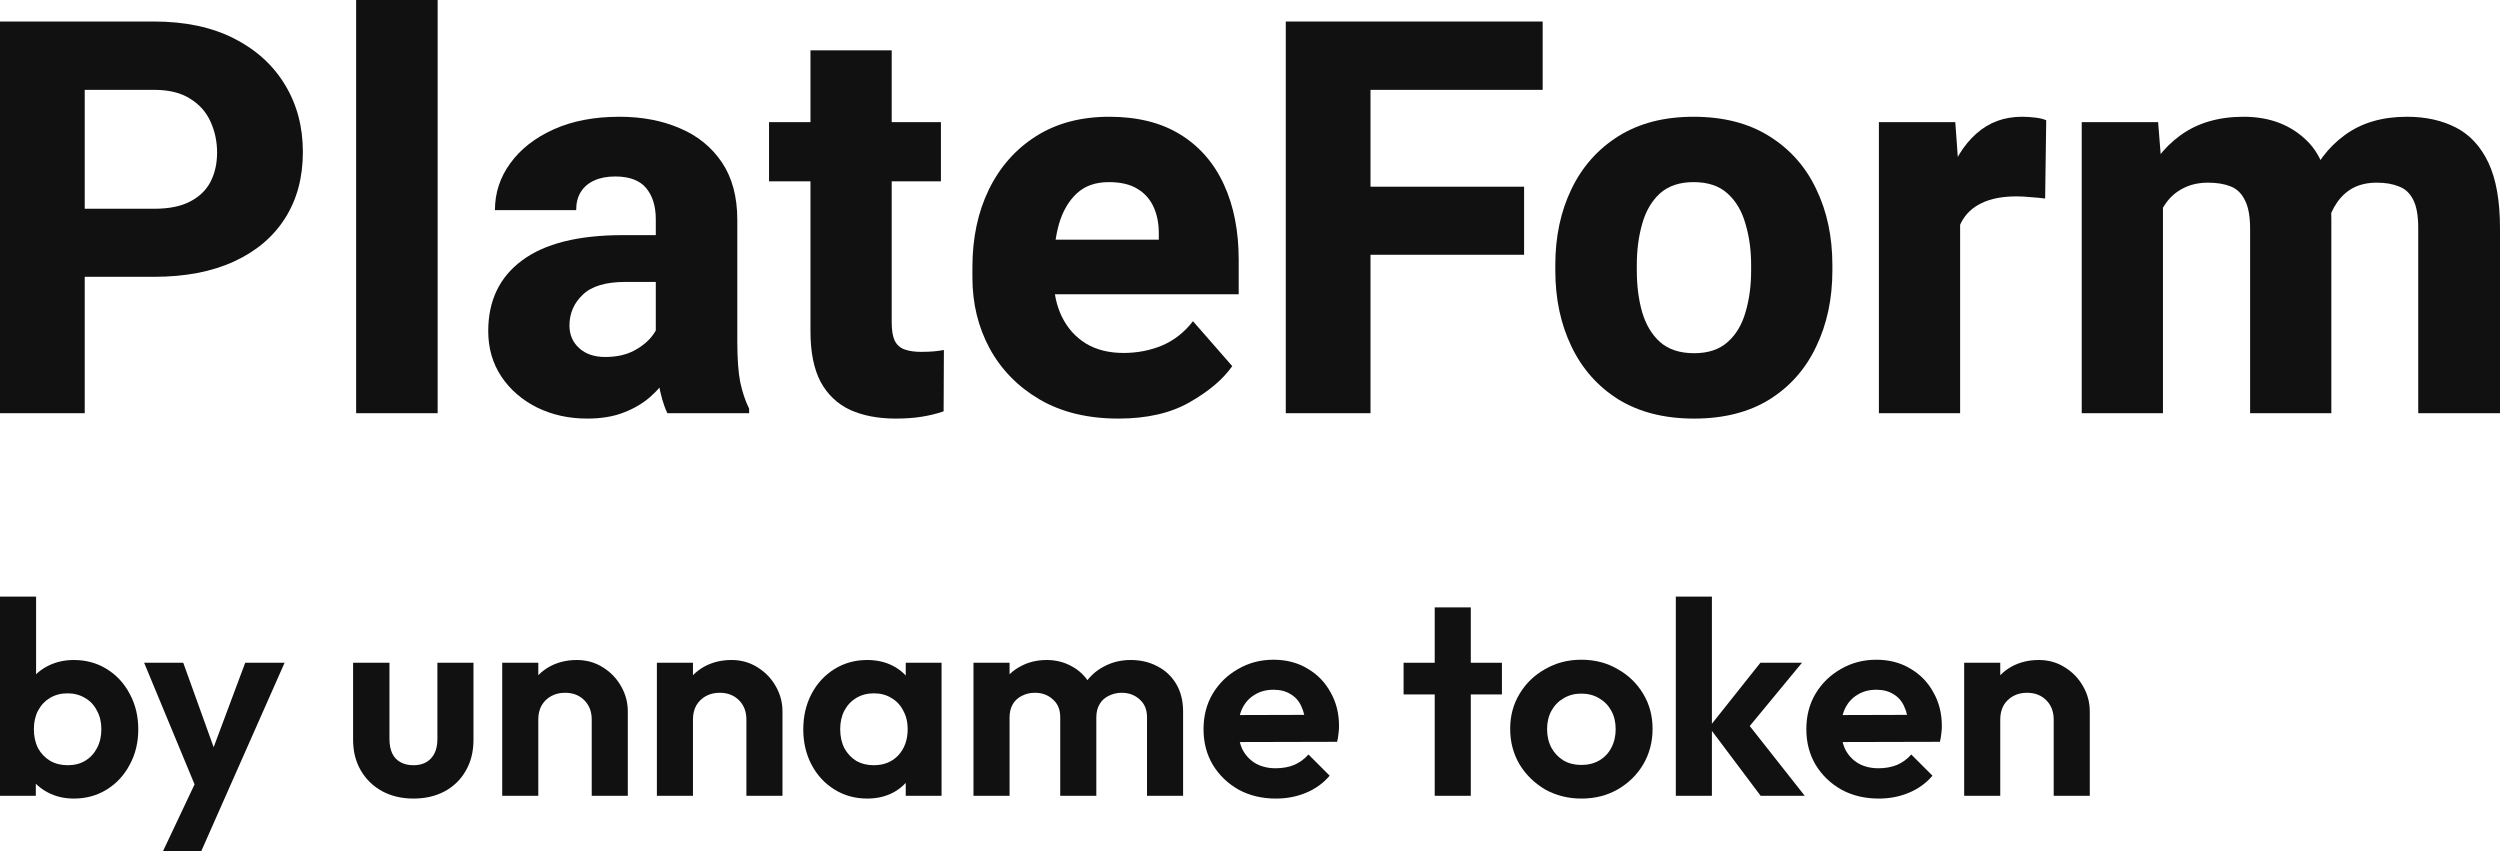 <svg width="138" height="47" viewBox="0 0 138 47" fill="none" xmlns="http://www.w3.org/2000/svg">
<path d="M4.075 44.081C3.548 44.081 3.071 43.969 2.646 43.746C2.22 43.523 1.88 43.219 1.627 42.834C1.373 42.448 1.237 42.017 1.216 41.541V38.926C1.237 38.449 1.373 38.023 1.627 37.648C1.89 37.263 2.235 36.964 2.661 36.751C3.087 36.538 3.558 36.432 4.075 36.432C4.754 36.432 5.362 36.599 5.899 36.934C6.437 37.268 6.857 37.724 7.161 38.302C7.476 38.88 7.633 39.534 7.633 40.264C7.633 40.983 7.476 41.632 7.161 42.21C6.857 42.788 6.437 43.244 5.899 43.579C5.362 43.913 4.754 44.081 4.075 44.081ZM3.74 42.24C4.105 42.24 4.425 42.159 4.698 41.997C4.982 41.825 5.2 41.592 5.352 41.298C5.514 40.994 5.595 40.644 5.595 40.248C5.595 39.863 5.514 39.524 5.352 39.23C5.2 38.926 4.982 38.693 4.698 38.53C4.414 38.358 4.09 38.272 3.725 38.272C3.36 38.272 3.036 38.358 2.752 38.53C2.478 38.693 2.26 38.926 2.098 39.23C1.946 39.524 1.87 39.863 1.87 40.248C1.87 40.644 1.946 40.994 2.098 41.298C2.26 41.592 2.483 41.825 2.767 41.997C3.051 42.159 3.375 42.24 3.74 42.24ZM0 43.928V32.934H1.992V38.393L1.657 40.157L1.977 41.952V43.928H0Z" fill="#111111"/>
<path d="M11.027 43.989L7.956 36.584H10.115L12.152 42.24H11.422L13.536 36.584H15.71L12.441 43.974L11.027 43.989ZM8.99 47L11.225 42.271L12.441 43.974L11.103 47H8.99Z" fill="#111111"/>
<path d="M22.821 44.081C22.172 44.081 21.595 43.944 21.088 43.67C20.591 43.396 20.201 43.016 19.917 42.529C19.633 42.043 19.491 41.48 19.491 40.842V36.584H21.498V40.796C21.498 41.1 21.549 41.364 21.65 41.587C21.752 41.8 21.904 41.962 22.106 42.073C22.309 42.185 22.547 42.24 22.821 42.24C23.237 42.24 23.561 42.114 23.794 41.86C24.027 41.607 24.144 41.252 24.144 40.796V36.584H26.136V40.842C26.136 41.49 25.994 42.058 25.71 42.545C25.436 43.031 25.046 43.411 24.539 43.685C24.042 43.949 23.47 44.081 22.821 44.081Z" fill="#111111"/>
<path d="M32.663 43.928V39.716C32.663 39.28 32.526 38.926 32.253 38.652C31.979 38.378 31.624 38.241 31.188 38.241C30.905 38.241 30.651 38.302 30.428 38.424C30.205 38.545 30.028 38.718 29.896 38.941C29.774 39.164 29.714 39.422 29.714 39.716L28.938 39.321C28.938 38.743 29.06 38.241 29.303 37.816C29.556 37.38 29.901 37.04 30.337 36.797C30.783 36.553 31.285 36.432 31.842 36.432C32.379 36.432 32.861 36.569 33.287 36.842C33.712 37.106 34.047 37.456 34.29 37.892C34.533 38.317 34.655 38.779 34.655 39.275V43.928H32.663ZM27.722 43.928V36.584H29.714V43.928H27.722Z" fill="#111111"/>
<path d="M41.201 43.928V39.716C41.201 39.28 41.064 38.926 40.791 38.652C40.517 38.378 40.162 38.241 39.726 38.241C39.442 38.241 39.189 38.302 38.966 38.424C38.743 38.545 38.566 38.718 38.434 38.941C38.312 39.164 38.251 39.422 38.251 39.716L37.476 39.321C37.476 38.743 37.597 38.241 37.841 37.816C38.094 37.38 38.439 37.04 38.875 36.797C39.321 36.553 39.822 36.432 40.38 36.432C40.917 36.432 41.399 36.569 41.824 36.842C42.25 37.106 42.585 37.456 42.828 37.892C43.071 38.317 43.193 38.779 43.193 39.275V43.928H41.201ZM36.26 43.928V36.584H38.251V43.928H36.26Z" fill="#111111"/>
<path d="M47.869 44.081C47.2 44.081 46.596 43.913 46.059 43.579C45.522 43.244 45.101 42.788 44.797 42.21C44.493 41.632 44.341 40.983 44.341 40.264C44.341 39.534 44.493 38.88 44.797 38.302C45.101 37.724 45.522 37.268 46.059 36.934C46.596 36.599 47.2 36.432 47.869 36.432C48.396 36.432 48.867 36.538 49.283 36.751C49.698 36.964 50.028 37.263 50.271 37.648C50.524 38.023 50.661 38.449 50.681 38.926V41.572C50.661 42.058 50.524 42.489 50.271 42.864C50.028 43.239 49.698 43.538 49.283 43.761C48.867 43.974 48.396 44.081 47.869 44.081ZM48.233 42.24C48.791 42.24 49.242 42.058 49.587 41.693C49.931 41.318 50.104 40.837 50.104 40.248C50.104 39.863 50.023 39.524 49.86 39.23C49.708 38.926 49.49 38.693 49.207 38.53C48.933 38.358 48.609 38.272 48.233 38.272C47.869 38.272 47.544 38.358 47.26 38.53C46.987 38.693 46.769 38.926 46.607 39.23C46.455 39.524 46.379 39.863 46.379 40.248C46.379 40.644 46.455 40.994 46.607 41.298C46.769 41.592 46.987 41.825 47.26 41.997C47.544 42.159 47.869 42.24 48.233 42.24ZM49.997 43.928V41.952L50.317 40.157L49.997 38.393V36.584H51.974V43.928H49.997Z" fill="#111111"/>
<path d="M53.736 43.928V36.584H55.728V43.928H53.736ZM58.525 43.928V39.595C58.525 39.169 58.389 38.84 58.115 38.606C57.851 38.363 57.522 38.241 57.127 38.241C56.863 38.241 56.625 38.297 56.412 38.409C56.199 38.51 56.032 38.662 55.91 38.865C55.789 39.068 55.728 39.311 55.728 39.595L54.952 39.215C54.952 38.647 55.074 38.155 55.317 37.74C55.571 37.324 55.91 37.005 56.336 36.782C56.762 36.548 57.243 36.432 57.78 36.432C58.287 36.432 58.748 36.548 59.164 36.782C59.58 37.005 59.909 37.324 60.152 37.74C60.396 38.145 60.517 38.637 60.517 39.215V43.928H58.525ZM63.315 43.928V39.595C63.315 39.169 63.178 38.84 62.904 38.606C62.641 38.363 62.311 38.241 61.916 38.241C61.663 38.241 61.424 38.297 61.201 38.409C60.989 38.51 60.821 38.662 60.7 38.865C60.578 39.068 60.517 39.311 60.517 39.595L59.377 39.321C59.417 38.733 59.575 38.226 59.848 37.8C60.122 37.364 60.482 37.03 60.928 36.797C61.374 36.553 61.87 36.432 62.418 36.432C62.965 36.432 63.457 36.548 63.893 36.782C64.329 37.005 64.673 37.329 64.927 37.755C65.18 38.181 65.307 38.687 65.307 39.275V43.928H63.315Z" fill="#111111"/>
<path d="M70.433 44.081C69.663 44.081 68.979 43.918 68.381 43.594C67.783 43.259 67.306 42.803 66.952 42.225C66.607 41.648 66.435 40.989 66.435 40.248C66.435 39.519 66.602 38.87 66.936 38.302C67.281 37.724 67.747 37.268 68.335 36.934C68.923 36.589 69.577 36.417 70.297 36.417C71.006 36.417 71.63 36.579 72.167 36.903C72.714 37.218 73.14 37.653 73.444 38.211C73.758 38.758 73.915 39.382 73.915 40.081C73.915 40.213 73.905 40.35 73.885 40.492C73.875 40.624 73.85 40.776 73.809 40.948L67.636 40.963V39.473L72.882 39.458L72.076 40.081C72.055 39.645 71.974 39.28 71.832 38.986C71.701 38.693 71.503 38.469 71.239 38.317C70.986 38.155 70.672 38.074 70.297 38.074C69.901 38.074 69.557 38.165 69.263 38.348C68.969 38.52 68.741 38.769 68.579 39.093C68.427 39.407 68.35 39.782 68.35 40.218C68.35 40.664 68.432 41.054 68.594 41.389C68.766 41.713 69.009 41.967 69.324 42.149C69.638 42.322 70.003 42.408 70.418 42.408C70.793 42.408 71.133 42.347 71.437 42.225C71.741 42.093 72.005 41.901 72.228 41.648L73.398 42.818C73.044 43.234 72.608 43.548 72.091 43.761C71.584 43.974 71.032 44.081 70.433 44.081Z" fill="#111111"/>
<path d="M79.196 43.928V33.528H81.188V43.928H79.196ZM77.478 38.333V36.584H82.906V38.333H77.478Z" fill="#111111"/>
<path d="M87.3 44.081C86.56 44.081 85.891 43.913 85.293 43.579C84.705 43.234 84.234 42.773 83.879 42.195C83.534 41.607 83.362 40.953 83.362 40.233C83.362 39.514 83.534 38.87 83.879 38.302C84.223 37.724 84.695 37.268 85.293 36.934C85.891 36.589 86.555 36.417 87.284 36.417C88.035 36.417 88.704 36.589 89.291 36.934C89.89 37.268 90.361 37.724 90.706 38.302C91.05 38.87 91.222 39.514 91.222 40.233C91.222 40.953 91.05 41.607 90.706 42.195C90.361 42.773 89.89 43.234 89.291 43.579C88.704 43.913 88.04 44.081 87.3 44.081ZM87.284 42.225C87.66 42.225 87.989 42.144 88.273 41.982C88.567 41.81 88.79 41.577 88.942 41.282C89.104 40.978 89.185 40.634 89.185 40.248C89.185 39.863 89.104 39.524 88.942 39.23C88.78 38.936 88.557 38.708 88.273 38.545C87.989 38.373 87.66 38.287 87.284 38.287C86.92 38.287 86.595 38.373 86.311 38.545C86.028 38.708 85.805 38.936 85.642 39.23C85.48 39.524 85.399 39.863 85.399 40.248C85.399 40.634 85.48 40.978 85.642 41.282C85.805 41.577 86.028 41.81 86.311 41.982C86.595 42.144 86.92 42.225 87.284 42.225Z" fill="#111111"/>
<path d="M97.188 43.928L94.345 40.142L97.173 36.584H99.469L96.154 40.598L96.23 39.625L99.621 43.928H97.188ZM92.505 43.928V32.934H94.497V43.928H92.505Z" fill="#111111"/>
<path d="M103.709 44.081C102.938 44.081 102.254 43.918 101.656 43.594C101.058 43.259 100.581 42.803 100.227 42.225C99.882 41.648 99.71 40.989 99.71 40.248C99.71 39.519 99.877 38.87 100.211 38.302C100.556 37.724 101.022 37.268 101.61 36.934C102.198 36.589 102.852 36.417 103.572 36.417C104.281 36.417 104.905 36.579 105.442 36.903C105.989 37.218 106.415 37.653 106.719 38.211C107.033 38.758 107.19 39.382 107.19 40.081C107.19 40.213 107.18 40.35 107.16 40.492C107.15 40.624 107.125 40.776 107.084 40.948L100.911 40.963V39.473L106.156 39.458L105.351 40.081C105.33 39.645 105.249 39.28 105.107 38.986C104.976 38.693 104.778 38.469 104.514 38.317C104.261 38.155 103.947 38.074 103.572 38.074C103.176 38.074 102.832 38.165 102.538 38.348C102.244 38.52 102.016 38.769 101.854 39.093C101.702 39.407 101.625 39.782 101.625 40.218C101.625 40.664 101.707 41.054 101.869 41.389C102.041 41.713 102.284 41.967 102.599 42.149C102.913 42.322 103.278 42.408 103.693 42.408C104.068 42.408 104.408 42.347 104.712 42.225C105.016 42.093 105.28 41.901 105.503 41.648L106.673 42.818C106.319 43.234 105.883 43.548 105.366 43.761C104.859 43.974 104.307 44.081 103.709 44.081Z" fill="#111111"/>
<path d="M113.364 43.928V39.716C113.364 39.28 113.227 38.926 112.953 38.652C112.68 38.378 112.325 38.241 111.889 38.241C111.605 38.241 111.352 38.302 111.129 38.424C110.906 38.545 110.728 38.718 110.596 38.941C110.475 39.164 110.414 39.422 110.414 39.716L109.639 39.321C109.639 38.743 109.76 38.241 110.003 37.816C110.257 37.38 110.602 37.04 111.037 36.797C111.483 36.553 111.985 36.432 112.543 36.432C113.08 36.432 113.561 36.569 113.987 36.842C114.413 37.106 114.747 37.456 114.991 37.892C115.234 38.317 115.356 38.779 115.356 39.275V43.928H113.364ZM108.422 43.928V36.584H110.414V43.928H108.422Z" fill="#111111"/>
<path d="M3.074 15.28V11.523H8.508C9.33 11.523 9.993 11.39 10.498 11.122C11.012 10.855 11.389 10.489 11.626 10.024C11.864 9.558 11.983 9.024 11.983 8.42C11.983 7.816 11.864 7.252 11.626 6.727C11.389 6.192 11.012 5.767 10.498 5.45C9.993 5.123 9.33 4.96 8.508 4.96H4.677V22.809H0V1.188H8.508C10.221 1.188 11.691 1.5 12.918 2.123C14.146 2.747 15.086 3.603 15.739 4.692C16.392 5.772 16.719 7.004 16.719 8.39C16.719 9.796 16.392 11.013 15.739 12.043C15.086 13.073 14.146 13.87 12.918 14.434C11.691 14.998 10.221 15.28 8.508 15.28H3.074Z" fill="#111111"/>
<path d="M24.158 22.809H19.659V0H24.158V22.809Z" fill="#111111"/>
<path d="M36.2 12.102C36.2 11.38 36.022 10.806 35.666 10.38C35.309 9.954 34.74 9.741 33.958 9.741C33.513 9.741 33.127 9.816 32.8 9.964C32.473 10.113 32.226 10.325 32.057 10.603C31.889 10.87 31.805 11.201 31.805 11.598H27.321C27.321 10.647 27.603 9.786 28.167 9.014C28.731 8.232 29.528 7.608 30.558 7.143C31.587 6.677 32.8 6.445 34.196 6.445C35.443 6.445 36.556 6.658 37.536 7.083C38.517 7.499 39.289 8.128 39.853 8.969C40.417 9.811 40.699 10.865 40.699 12.132V18.844C40.699 19.794 40.754 20.547 40.862 21.101C40.981 21.656 41.145 22.141 41.352 22.556V22.809H36.839C36.621 22.354 36.458 21.784 36.349 21.101C36.25 20.418 36.2 19.725 36.2 19.022V12.102ZM36.809 15.562H34.522C33.433 15.562 32.646 15.8 32.161 16.275C31.676 16.74 31.434 17.305 31.434 17.968C31.434 18.473 31.612 18.889 31.968 19.215C32.325 19.542 32.805 19.705 33.409 19.705C34.032 19.705 34.567 19.587 35.012 19.349C35.468 19.102 35.814 18.809 36.052 18.473C36.299 18.126 36.418 17.81 36.408 17.523L37.566 19.453C37.408 19.849 37.195 20.26 36.928 20.686C36.67 21.111 36.339 21.507 35.933 21.873C35.527 22.24 35.032 22.537 34.448 22.764C33.874 22.992 33.196 23.106 32.414 23.106C31.404 23.106 30.483 22.903 29.652 22.497C28.82 22.081 28.162 21.512 27.677 20.789C27.192 20.057 26.95 19.22 26.95 18.28C26.95 16.597 27.573 15.295 28.82 14.374C30.068 13.444 31.924 12.979 34.389 12.979H36.779L36.809 15.562Z" fill="#111111"/>
<path d="M51.939 10.009H42.451V6.742H51.939V10.009ZM49.222 2.777V17.79C49.222 18.225 49.276 18.562 49.385 18.8C49.504 19.037 49.687 19.201 49.935 19.29C50.182 19.379 50.489 19.423 50.855 19.423C51.123 19.423 51.36 19.413 51.568 19.394C51.776 19.374 51.954 19.349 52.103 19.319L52.088 22.705C51.721 22.834 51.321 22.933 50.885 23.002C50.459 23.071 49.979 23.106 49.445 23.106C48.485 23.106 47.648 22.948 46.935 22.631C46.233 22.304 45.688 21.789 45.302 21.086C44.926 20.374 44.738 19.443 44.738 18.295V2.777H49.222Z" fill="#111111"/>
<path d="M61.739 23.106C60.047 23.106 58.596 22.755 57.389 22.052C56.191 21.349 55.27 20.408 54.627 19.23C53.993 18.052 53.677 16.75 53.677 15.325V14.746C53.677 13.142 53.978 11.716 54.582 10.469C55.196 9.212 56.067 8.227 57.196 7.514C58.324 6.801 59.67 6.445 61.234 6.445C62.788 6.445 64.095 6.771 65.154 7.425C66.213 8.078 67.015 8.999 67.56 10.187C68.104 11.365 68.376 12.751 68.376 14.345V16.245H55.562V13.231H63.966V12.875C63.966 12.32 63.867 11.83 63.669 11.405C63.471 10.979 63.17 10.647 62.764 10.41C62.368 10.172 61.848 10.053 61.205 10.053C60.472 10.053 59.883 10.261 59.438 10.677C58.992 11.093 58.666 11.652 58.458 12.355C58.26 13.058 58.161 13.855 58.161 14.746V15.325C58.161 16.146 58.314 16.869 58.621 17.493C58.928 18.116 59.368 18.607 59.943 18.963C60.517 19.309 61.21 19.483 62.021 19.483C62.783 19.483 63.496 19.344 64.159 19.067C64.823 18.78 65.387 18.334 65.852 17.73L68.02 20.21C67.515 20.933 66.733 21.596 65.674 22.2C64.625 22.804 63.313 23.106 61.739 23.106Z" fill="#111111"/>
<path d="M75.652 22.809H70.975V1.188H75.652V22.809ZM84.13 14.063H74.405V10.306H84.13V14.063ZM85.155 4.96H74.405V1.188H85.155V4.96Z" fill="#111111"/>
<path d="M85.853 14.627C85.853 13.063 86.15 11.667 86.744 10.439C87.338 9.202 88.204 8.227 89.342 7.514C90.481 6.801 91.861 6.445 93.485 6.445C95.128 6.445 96.519 6.801 97.657 7.514C98.805 8.227 99.672 9.202 100.256 10.439C100.85 11.667 101.147 13.063 101.147 14.627V14.939C101.147 16.493 100.85 17.889 100.256 19.126C99.672 20.364 98.81 21.339 97.672 22.052C96.534 22.755 95.148 23.106 93.514 23.106C91.881 23.106 90.49 22.755 89.342 22.052C88.204 21.339 87.338 20.364 86.744 19.126C86.15 17.889 85.853 16.493 85.853 14.939V14.627ZM90.352 14.939C90.352 15.78 90.451 16.547 90.649 17.24C90.857 17.933 91.188 18.483 91.644 18.889C92.109 19.295 92.733 19.497 93.514 19.497C94.287 19.497 94.9 19.295 95.356 18.889C95.821 18.483 96.153 17.933 96.35 17.24C96.558 16.547 96.662 15.78 96.662 14.939V14.627C96.662 13.805 96.558 13.048 96.35 12.355C96.153 11.652 95.821 11.093 95.356 10.677C94.9 10.261 94.277 10.053 93.485 10.053C92.713 10.053 92.094 10.261 91.629 10.677C91.173 11.093 90.847 11.652 90.649 12.355C90.451 13.048 90.352 13.805 90.352 14.627V14.939Z" fill="#111111"/>
<path d="M108.199 22.809H103.715V6.742H107.932L108.199 10.439V22.809ZM112.892 10.959C112.674 10.929 112.416 10.905 112.119 10.885C111.822 10.855 111.555 10.84 111.318 10.84C110.536 10.84 109.892 10.964 109.387 11.211C108.882 11.449 108.506 11.805 108.259 12.281C108.011 12.756 107.878 13.345 107.858 14.048L106.982 13.662C106.982 12.266 107.16 11.023 107.516 9.934C107.873 8.845 108.397 7.994 109.09 7.38C109.783 6.757 110.625 6.445 111.615 6.445C111.842 6.445 112.08 6.46 112.327 6.489C112.585 6.519 112.793 6.568 112.951 6.638L112.892 10.959Z" fill="#111111"/>
<path d="M119.395 22.809H114.911V6.742H119.128L119.395 10.098V22.809ZM117.539 14.3C117.539 12.776 117.777 11.424 118.252 10.246C118.727 9.068 119.43 8.143 120.36 7.469C121.301 6.786 122.464 6.445 123.85 6.445C125.275 6.445 126.438 6.885 127.339 7.766C128.24 8.638 128.69 10.078 128.69 12.088V22.809H124.206V12.637C124.206 11.954 124.112 11.429 123.924 11.063C123.746 10.687 123.483 10.429 123.137 10.291C122.79 10.152 122.375 10.083 121.89 10.083C121.365 10.083 120.905 10.187 120.509 10.395C120.113 10.593 119.786 10.88 119.529 11.256C119.271 11.632 119.078 12.078 118.95 12.592C118.831 13.097 118.771 13.647 118.771 14.241L117.539 14.3ZM126.686 14.122C126.676 12.667 126.898 11.36 127.354 10.202C127.819 9.043 128.512 8.128 129.433 7.455C130.353 6.781 131.496 6.445 132.862 6.445C133.892 6.445 134.793 6.643 135.565 7.039C136.337 7.435 136.936 8.083 137.362 8.984C137.787 9.885 138 11.093 138 12.607V22.809H133.486V12.592C133.486 11.899 133.392 11.375 133.204 11.018C133.026 10.662 132.764 10.419 132.417 10.291C132.08 10.152 131.675 10.083 131.199 10.083C130.705 10.083 130.274 10.177 129.908 10.365C129.551 10.553 129.249 10.825 129.002 11.182C128.764 11.528 128.581 11.939 128.453 12.414C128.334 12.88 128.274 13.389 128.274 13.944L126.686 14.122Z" fill="#111111"/>
</svg>
